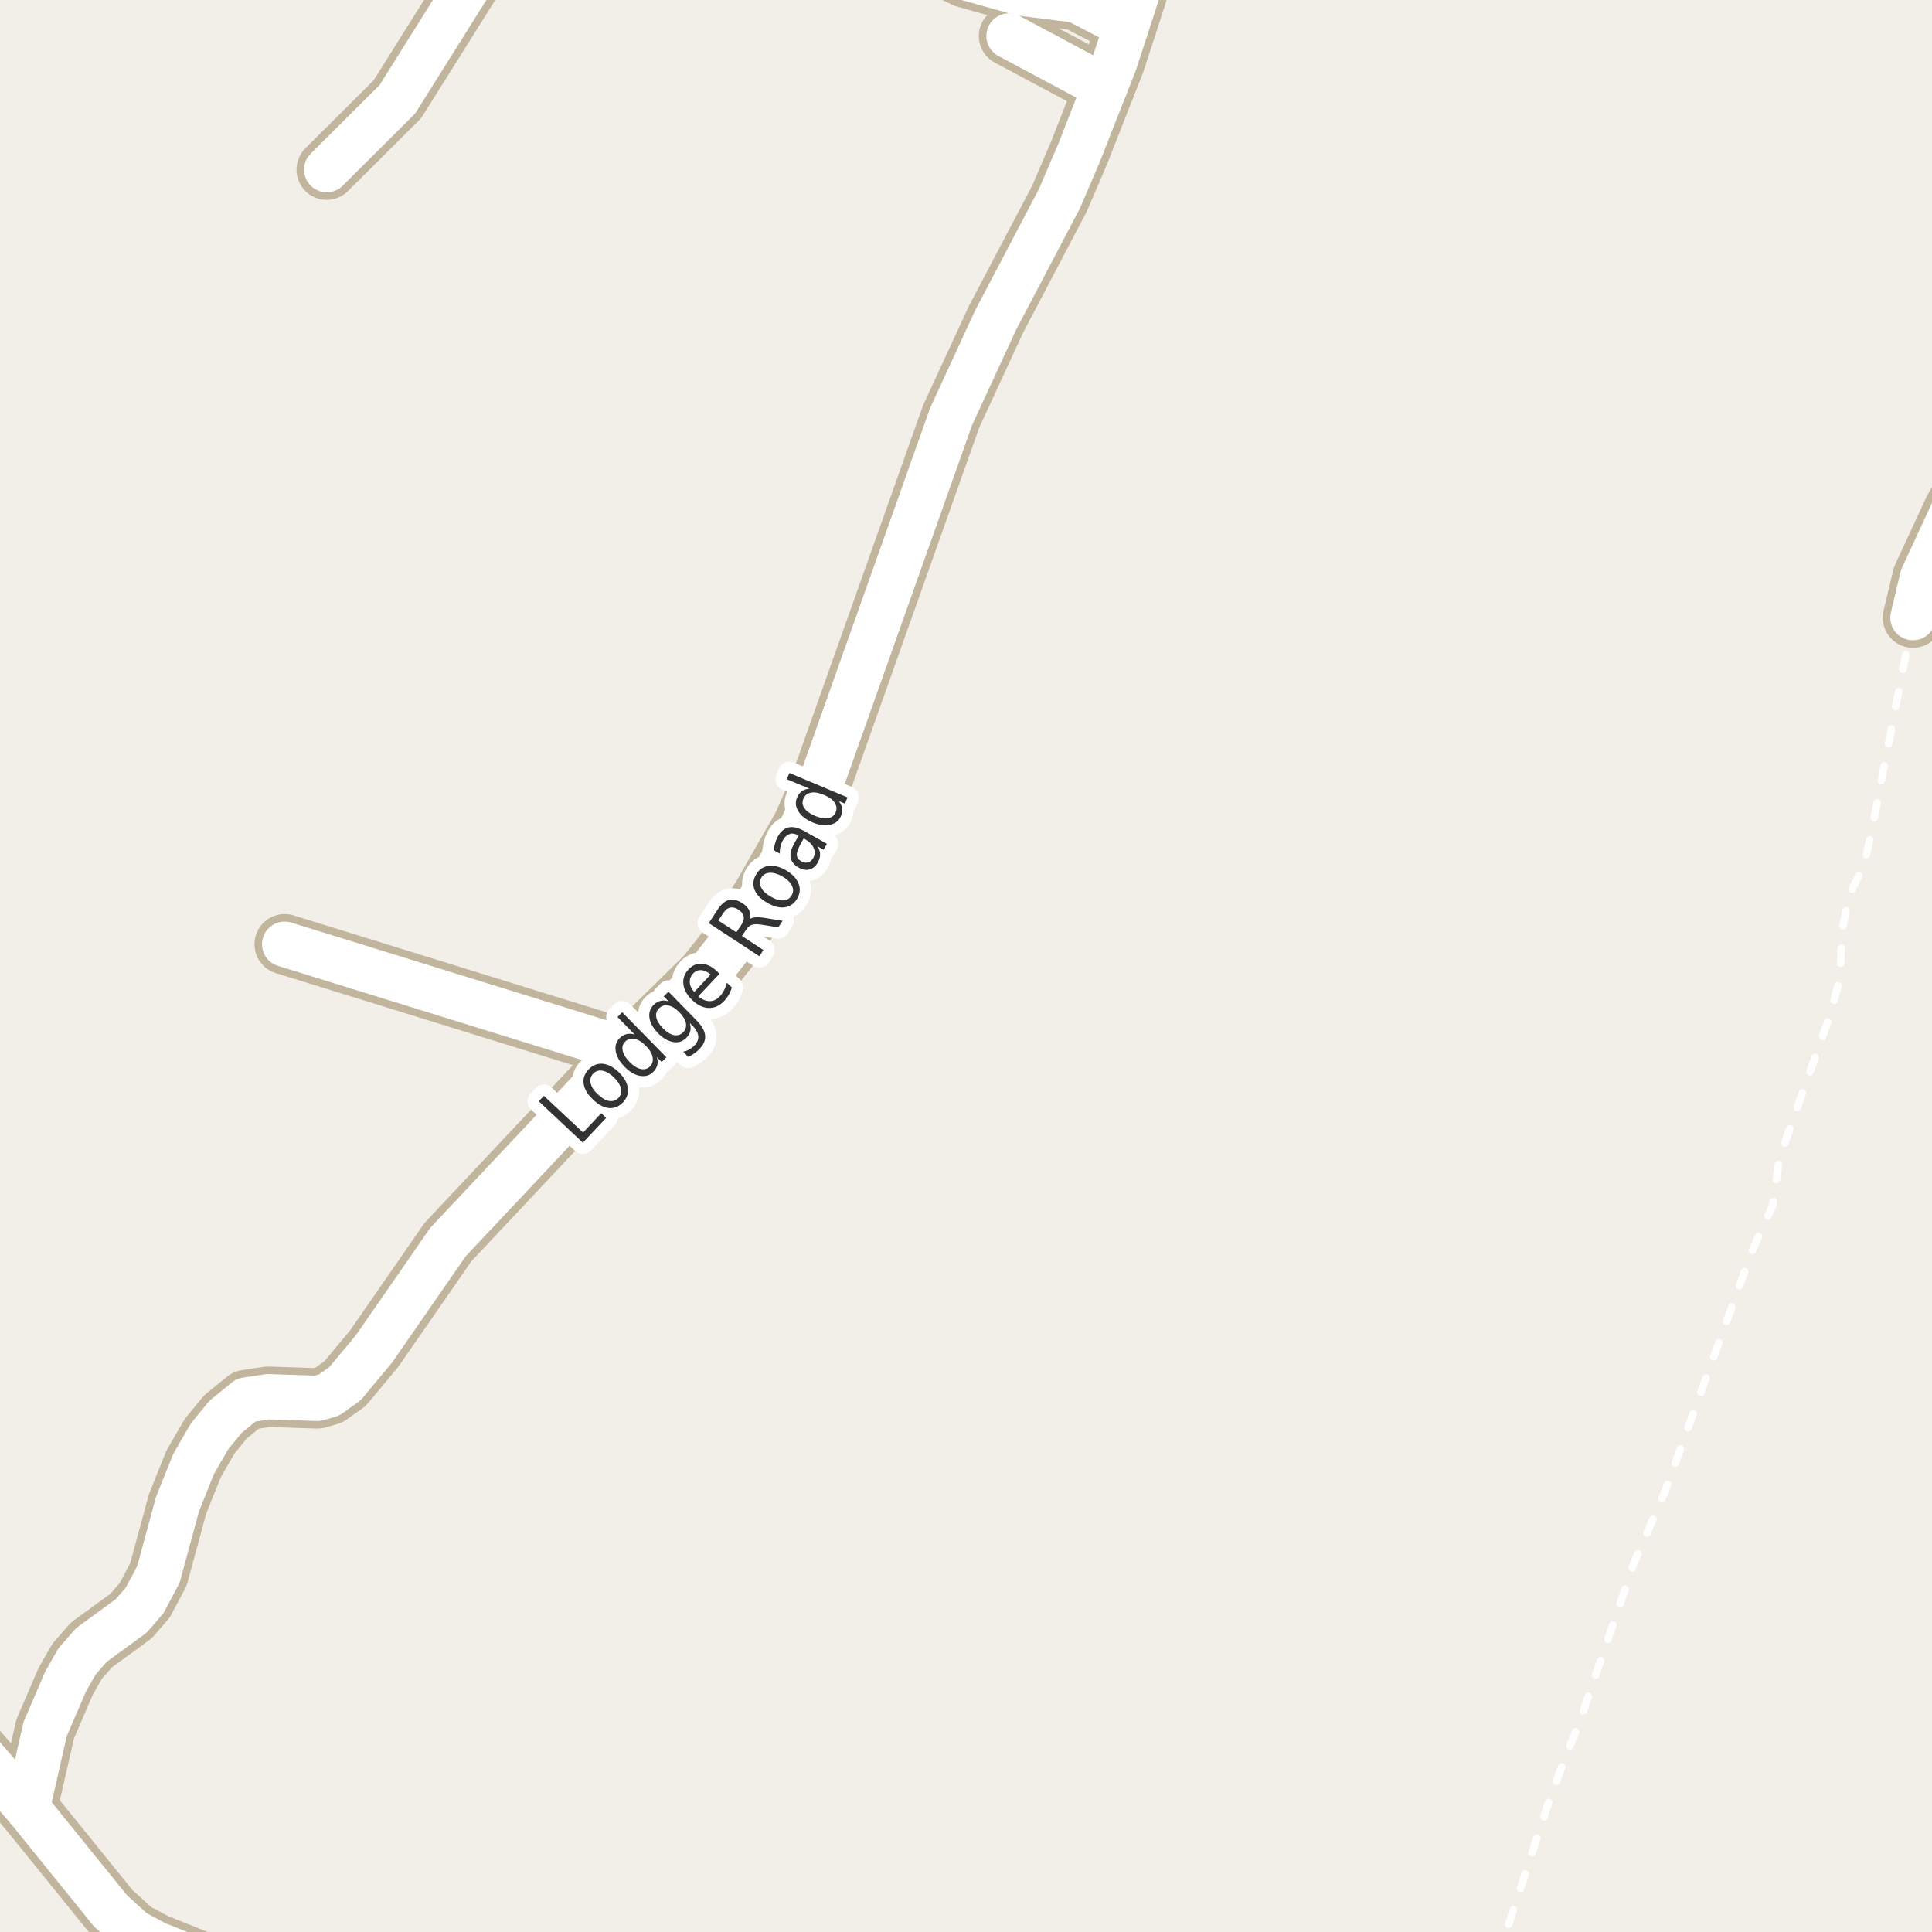 <?xml version="1.0" encoding="UTF-8"?>
<svg xmlns="http://www.w3.org/2000/svg" xmlns:xlink="http://www.w3.org/1999/xlink" width="256pt" height="256pt" viewBox="0 0 256 256" version="1.1">
<g id="surface2">
<rect x="0" y="0" width="256" height="256" style="fill:rgb(94.902%,93.725%,91.373%);fill-opacity:1;stroke:none;"/>
<path style="fill:none;stroke-width:1;stroke-linecap:round;stroke-linejoin:round;stroke:rgb(100%,100%,100%);stroke-opacity:1;stroke-dasharray:2,3;stroke-miterlimit:10;" d="M 253.473 81.84 L 248.25 108.852 L 247.039 114.535 L 244.988 118.711 L 244.129 123.078 L 243.777 129.672 L 242.566 134.32 L 235.785 153.414 L 234.898 159.695 L 232.148 165.789 L 220.594 197.695 L 216.516 207.086 L 209.641 227.219 L 205.609 237.582 L 199.855 255.137 L 199.184 257 "/>
<path style="fill:none;stroke-width:8;stroke-linecap:round;stroke-linejoin:round;stroke:rgb(75.686%,70.98%,61.569%);stroke-opacity:1;stroke-miterlimit:10;" d="M 146.398 11.551 L 133.699 4.766 "/>
<path style="fill:none;stroke-width:8;stroke-linecap:round;stroke-linejoin:round;stroke:rgb(75.686%,70.98%,61.569%);stroke-opacity:1;stroke-miterlimit:10;" d="M 149.266 3.449 L 142.648 0.023 L 135.238 -0.918 L 127.852 -2.992 L 123.961 -4.906 L 122.984 -9 "/>
<path style="fill:none;stroke-width:8;stroke-linecap:round;stroke-linejoin:round;stroke:rgb(75.686%,70.98%,61.569%);stroke-opacity:1;stroke-miterlimit:10;" d="M 83.438 139.281 L 37.719 125.117 "/>
<path style="fill:none;stroke-width:8;stroke-linecap:round;stroke-linejoin:round;stroke:rgb(75.686%,70.98%,61.569%);stroke-opacity:1;stroke-miterlimit:10;" d="M 43.289 22.48 L 52.656 13.152 L 66.547 -9 "/>
<path style="fill:none;stroke-width:8;stroke-linecap:round;stroke-linejoin:round;stroke:rgb(75.686%,70.98%,61.569%);stroke-opacity:1;stroke-miterlimit:10;" d="M 33.164 264 L 31.359 262.453 L 28.938 260.883 L 20.641 257.555 L 17.703 255.984 L 14.629 253.188 L 3.605 239.559 "/>
<path style="fill:none;stroke-width:8;stroke-linecap:round;stroke-linejoin:round;stroke:rgb(75.686%,70.98%,61.569%);stroke-opacity:1;stroke-miterlimit:10;" d="M 264 58.277 L 258.875 67.582 L 254.754 76.469 L 253.473 81.84 "/>
<path style="fill:none;stroke-width:8;stroke-linecap:round;stroke-linejoin:round;stroke:rgb(75.686%,70.98%,61.569%);stroke-opacity:1;stroke-miterlimit:10;" d="M 3.605 239.559 L 5.984 229.102 L 8.688 222.82 L 10.203 220.152 L 12.09 217.984 L 17.379 214.121 L 19.172 212.051 L 20.988 208.625 L 23.531 199.266 L 25.648 193.992 L 27.77 190.316 L 29.914 187.711 L 32.617 185.512 L 35.508 185.074 L 42.055 185.293 L 43.594 184.852 L 45.715 183.344 L 49.535 178.762 L 55.594 170.027 L 59.344 164.598 L 79.688 142.957 L 83.438 139.281 L 93.645 129.266 L 97.582 124.27 L 101.172 118.523 L 106.344 109.48 L 108.441 104.738 L 126.035 55.176 L 131.953 42.363 L 140.387 26.312 L 143.02 20.156 L 146.398 11.551 L 147.68 8.316 L 149.266 3.449 L 153.301 -9 "/>
<path style="fill:none;stroke-width:8;stroke-linecap:round;stroke-linejoin:round;stroke:rgb(75.686%,70.98%,61.569%);stroke-opacity:1;stroke-miterlimit:10;" d="M 3.605 239.559 L -9 225.102 "/>
<path style="fill:none;stroke-width:6;stroke-linecap:round;stroke-linejoin:round;stroke:rgb(100%,100%,100%);stroke-opacity:1;stroke-miterlimit:10;" d="M 146.398 11.551 L 133.699 4.766 "/>
<path style="fill:none;stroke-width:6;stroke-linecap:round;stroke-linejoin:round;stroke:rgb(100%,100%,100%);stroke-opacity:1;stroke-miterlimit:10;" d="M 149.266 3.449 L 142.648 0.023 L 135.238 -0.918 L 127.852 -2.992 L 123.961 -4.906 L 122.984 -9 "/>
<path style="fill:none;stroke-width:6;stroke-linecap:round;stroke-linejoin:round;stroke:rgb(100%,100%,100%);stroke-opacity:1;stroke-miterlimit:10;" d="M 83.438 139.281 L 37.719 125.117 "/>
<path style="fill:none;stroke-width:6;stroke-linecap:round;stroke-linejoin:round;stroke:rgb(100%,100%,100%);stroke-opacity:1;stroke-miterlimit:10;" d="M 43.289 22.48 L 52.656 13.152 L 66.547 -9 "/>
<path style="fill:none;stroke-width:6;stroke-linecap:round;stroke-linejoin:round;stroke:rgb(100%,100%,100%);stroke-opacity:1;stroke-miterlimit:10;" d="M 33.164 264 L 31.359 262.453 L 28.938 260.883 L 20.641 257.555 L 17.703 255.984 L 14.629 253.188 L 3.605 239.559 "/>
<path style="fill:none;stroke-width:6;stroke-linecap:round;stroke-linejoin:round;stroke:rgb(100%,100%,100%);stroke-opacity:1;stroke-miterlimit:10;" d="M 264 58.277 L 258.875 67.582 L 254.754 76.469 L 253.473 81.84 "/>
<path style="fill:none;stroke-width:6;stroke-linecap:round;stroke-linejoin:round;stroke:rgb(100%,100%,100%);stroke-opacity:1;stroke-miterlimit:10;" d="M 3.605 239.559 L 5.984 229.102 L 8.688 222.82 L 10.203 220.152 L 12.09 217.984 L 17.379 214.121 L 19.172 212.051 L 20.988 208.625 L 23.531 199.266 L 25.648 193.992 L 27.77 190.316 L 29.914 187.711 L 32.617 185.512 L 35.508 185.074 L 42.055 185.293 L 43.594 184.852 L 45.715 183.344 L 49.535 178.762 L 55.594 170.027 L 59.344 164.598 L 79.688 142.957 L 83.438 139.281 L 93.645 129.266 L 97.582 124.27 L 101.172 118.523 L 106.344 109.48 L 108.441 104.738 L 126.035 55.176 L 131.953 42.363 L 140.387 26.312 L 143.02 20.156 L 146.398 11.551 L 147.68 8.316 L 149.266 3.449 L 153.301 -9 "/>
<path style="fill:none;stroke-width:6;stroke-linecap:round;stroke-linejoin:round;stroke:rgb(100%,100%,100%);stroke-opacity:1;stroke-miterlimit:10;" d="M 3.605 239.559 L -9 225.102 "/>
<path style="fill:none;stroke-width:3;stroke-linecap:round;stroke-linejoin:round;stroke:rgb(100%,100%,100%);stroke-opacity:1;stroke-miterlimit:10;" d="M 71.387 145.922 L 72.074 145.203 L 77.262 150.062 L 79.668 147.5 L 80.324 148.125 L 77.23 151.406 Z M 78.613 142.254 C 78.27 142.598 78.152 143.016 78.254 143.504 C 78.359 143.996 78.672 144.488 79.191 144.988 C 79.703 145.488 80.203 145.785 80.691 145.879 C 81.18 145.965 81.598 145.832 81.941 145.488 C 82.273 145.145 82.387 144.734 82.285 144.254 C 82.18 143.766 81.871 143.27 81.363 142.77 C 80.84 142.27 80.336 141.973 79.848 141.879 C 79.359 141.785 78.949 141.91 78.613 142.254 Z M 78.02 141.676 C 78.551 141.125 79.176 140.887 79.895 140.957 C 80.602 141.031 81.309 141.41 82.02 142.098 C 82.715 142.785 83.105 143.484 83.191 144.191 C 83.285 144.902 83.066 145.531 82.535 146.082 C 81.98 146.645 81.352 146.891 80.645 146.816 C 79.938 146.734 79.234 146.348 78.535 145.66 C 77.828 144.973 77.426 144.281 77.332 143.582 C 77.238 142.875 77.469 142.238 78.02 141.676 Z M 84.102 137.082 L 81.82 134.754 L 82.445 134.129 L 88.305 140.098 L 87.68 140.723 L 87.039 140.082 C 87.164 140.48 87.18 140.84 87.086 141.16 C 87 141.473 86.82 141.77 86.539 142.051 C 86.07 142.512 85.484 142.676 84.789 142.551 C 84.094 142.426 83.414 142.027 82.758 141.348 C 82.094 140.672 81.703 139.984 81.586 139.285 C 81.473 138.59 81.648 138.012 82.117 137.551 C 82.398 137.27 82.707 137.094 83.039 137.02 C 83.363 136.938 83.719 136.957 84.102 137.082 Z M 83.414 140.707 C 83.926 141.23 84.422 141.543 84.898 141.645 C 85.375 141.75 85.781 141.641 86.117 141.316 C 86.449 140.984 86.57 140.578 86.477 140.098 C 86.391 139.609 86.094 139.105 85.586 138.582 C 85.074 138.062 84.574 137.754 84.086 137.66 C 83.598 137.559 83.188 137.672 82.852 138.004 C 82.52 138.328 82.406 138.73 82.508 139.207 C 82.602 139.688 82.906 140.188 83.414 140.707 Z M 90.012 134.121 C 89.512 133.613 89.027 133.316 88.559 133.23 C 88.09 133.137 87.684 133.262 87.34 133.605 C 86.996 133.93 86.871 134.324 86.965 134.793 C 87.051 135.254 87.34 135.738 87.84 136.246 C 88.34 136.758 88.82 137.059 89.277 137.152 C 89.746 137.246 90.152 137.133 90.496 136.809 C 90.84 136.465 90.969 136.059 90.887 135.59 C 90.801 135.121 90.512 134.633 90.012 134.121 Z M 92.262 135.168 C 92.988 135.898 93.379 136.586 93.434 137.23 C 93.484 137.879 93.207 138.492 92.605 139.074 C 92.387 139.293 92.156 139.48 91.918 139.637 C 91.688 139.801 91.441 139.938 91.184 140.043 L 90.527 139.355 C 90.816 139.293 91.078 139.199 91.309 139.074 C 91.547 138.941 91.762 138.785 91.949 138.605 C 92.363 138.191 92.559 137.762 92.527 137.324 C 92.496 136.879 92.246 136.41 91.777 135.918 L 91.418 135.559 C 91.531 135.957 91.547 136.316 91.465 136.637 C 91.379 136.961 91.199 137.262 90.918 137.543 C 90.449 138.012 89.871 138.191 89.184 138.074 C 88.496 137.949 87.832 137.555 87.184 136.887 C 86.539 136.23 86.164 135.566 86.059 134.887 C 85.957 134.199 86.137 133.621 86.605 133.152 C 86.887 132.871 87.195 132.695 87.527 132.621 C 87.852 132.539 88.207 132.559 88.59 132.684 L 87.949 132.027 L 88.574 131.402 Z M 94.992 128.688 L 95.336 129.031 L 92.523 132.016 C 93.047 132.445 93.547 132.656 94.039 132.656 C 94.527 132.656 94.977 132.445 95.383 132.016 C 95.609 131.766 95.797 131.496 95.945 131.203 C 96.102 130.902 96.227 130.574 96.32 130.219 L 96.977 130.844 C 96.871 131.199 96.73 131.527 96.555 131.828 C 96.387 132.121 96.184 132.391 95.945 132.641 C 95.359 133.266 94.688 133.574 93.93 133.562 C 93.18 133.543 92.457 133.203 91.758 132.547 C 91.051 131.883 90.648 131.18 90.555 130.438 C 90.461 129.688 90.695 129.016 91.258 128.422 C 91.758 127.891 92.344 127.652 93.008 127.703 C 93.672 127.746 94.336 128.074 94.992 128.688 Z M 94.164 129.125 C 93.758 128.773 93.352 128.578 92.945 128.547 C 92.531 128.516 92.172 128.656 91.867 128.969 C 91.523 129.336 91.367 129.734 91.398 130.172 C 91.422 130.602 91.617 131.023 91.992 131.438 Z M 99.34 121.789 C 99.527 121.656 99.785 121.578 100.105 121.555 C 100.426 121.523 100.84 121.551 101.34 121.633 L 103.699 122.008 L 103.121 122.883 L 100.902 122.523 C 100.328 122.441 99.91 122.445 99.637 122.539 C 99.355 122.625 99.113 122.828 98.902 123.148 L 98.309 124.023 L 101.152 125.883 L 100.621 126.711 L 93.918 122.32 L 95.121 120.477 C 95.582 119.781 96.082 119.367 96.621 119.242 C 97.152 119.117 97.746 119.27 98.402 119.695 C 98.82 119.969 99.113 120.281 99.277 120.633 C 99.434 120.988 99.457 121.375 99.34 121.789 Z M 95.184 121.977 L 97.574 123.539 L 98.246 122.523 C 98.508 122.129 98.605 121.766 98.543 121.43 C 98.473 121.098 98.242 120.801 97.855 120.539 C 97.461 120.281 97.098 120.188 96.762 120.258 C 96.418 120.332 96.117 120.566 95.855 120.961 Z M 100.887 116.289 C 100.648 116.707 100.637 117.145 100.855 117.602 C 101.074 118.051 101.496 118.453 102.121 118.805 C 102.746 119.172 103.309 119.336 103.809 119.305 C 104.297 119.273 104.66 119.051 104.902 118.633 C 105.141 118.227 105.152 117.801 104.934 117.352 C 104.715 116.906 104.293 116.5 103.668 116.133 C 103.043 115.781 102.488 115.617 101.996 115.648 C 101.496 115.672 101.129 115.883 100.887 116.289 Z M 100.184 115.883 C 100.57 115.219 101.117 114.836 101.824 114.742 C 102.523 114.641 103.301 114.832 104.152 115.32 C 104.996 115.82 105.547 116.406 105.809 117.07 C 106.078 117.727 106.02 118.391 105.637 119.055 C 105.238 119.734 104.688 120.125 103.98 120.227 C 103.273 120.32 102.496 120.117 101.652 119.617 C 100.801 119.129 100.242 118.555 99.98 117.898 C 99.723 117.234 99.789 116.562 100.184 115.883 Z M 106.055 111.887 C 105.711 112.512 105.555 112.992 105.586 113.324 C 105.609 113.66 105.812 113.93 106.195 114.137 C 106.5 114.305 106.789 114.352 107.07 114.277 C 107.352 114.195 107.578 114.004 107.758 113.699 C 107.996 113.262 108.016 112.82 107.82 112.371 C 107.621 111.914 107.246 111.527 106.695 111.215 L 106.492 111.105 Z M 106.57 110.121 L 109.57 111.809 L 109.133 112.59 L 108.336 112.152 C 108.555 112.52 108.664 112.871 108.664 113.215 C 108.672 113.559 108.57 113.926 108.352 114.309 C 108.078 114.789 107.715 115.09 107.258 115.215 C 106.801 115.332 106.316 115.242 105.805 114.949 C 105.223 114.617 104.879 114.191 104.773 113.668 C 104.672 113.148 104.816 112.535 105.211 111.824 L 105.82 110.73 L 105.742 110.684 C 105.348 110.457 104.977 110.398 104.633 110.512 C 104.281 110.629 103.984 110.898 103.742 111.324 C 103.598 111.598 103.488 111.883 103.414 112.184 C 103.344 112.477 103.312 112.785 103.32 113.105 L 102.523 112.652 C 102.566 112.289 102.633 111.961 102.727 111.668 C 102.812 111.379 102.926 111.102 103.07 110.84 C 103.445 110.164 103.926 109.762 104.508 109.637 C 105.094 109.512 105.781 109.676 106.57 110.121 Z M 107.254 104.504 L 104.254 103.254 L 104.598 102.426 L 112.301 105.66 L 111.957 106.488 L 111.129 106.145 C 111.387 106.449 111.539 106.766 111.582 107.098 C 111.621 107.434 111.57 107.781 111.426 108.145 C 111.164 108.75 110.691 109.129 110.004 109.285 C 109.316 109.441 108.535 109.34 107.66 108.973 C 106.785 108.598 106.16 108.109 105.785 107.504 C 105.41 106.902 105.355 106.297 105.613 105.691 C 105.762 105.328 105.969 105.047 106.238 104.848 C 106.512 104.652 106.848 104.535 107.254 104.504 Z M 108.004 108.113 C 108.684 108.395 109.262 108.496 109.738 108.41 C 110.215 108.316 110.551 108.059 110.738 107.629 C 110.914 107.184 110.867 106.762 110.598 106.363 C 110.336 105.957 109.871 105.613 109.191 105.332 C 108.516 105.043 107.938 104.941 107.457 105.035 C 106.969 105.121 106.637 105.387 106.457 105.832 C 106.27 106.262 106.312 106.676 106.582 107.082 C 106.855 107.48 107.328 107.824 108.004 108.113 Z M 108.004 108.113 "/>
<path style=" stroke:none;fill-rule:evenodd;fill:rgb(20%,20%,20%);fill-opacity:1;" d="M 71.387 145.922 L 72.074 145.203 L 77.262 150.062 L 79.668 147.5 L 80.324 148.125 L 77.23 151.406 Z M 78.613 142.254 C 78.27 142.598 78.152 143.016 78.254 143.504 C 78.359 143.996 78.672 144.488 79.191 144.988 C 79.703 145.488 80.203 145.785 80.691 145.879 C 81.18 145.965 81.598 145.832 81.941 145.488 C 82.273 145.145 82.387 144.734 82.285 144.254 C 82.18 143.766 81.871 143.27 81.363 142.77 C 80.84 142.27 80.336 141.973 79.848 141.879 C 79.359 141.785 78.949 141.91 78.613 142.254 Z M 78.02 141.676 C 78.551 141.125 79.176 140.887 79.895 140.957 C 80.602 141.031 81.309 141.41 82.02 142.098 C 82.715 142.785 83.105 143.484 83.191 144.191 C 83.285 144.902 83.066 145.531 82.535 146.082 C 81.98 146.645 81.352 146.891 80.645 146.816 C 79.938 146.734 79.234 146.348 78.535 145.66 C 77.828 144.973 77.426 144.281 77.332 143.582 C 77.238 142.875 77.469 142.238 78.02 141.676 Z M 84.102 137.082 L 81.82 134.754 L 82.445 134.129 L 88.305 140.098 L 87.68 140.723 L 87.039 140.082 C 87.164 140.48 87.18 140.84 87.086 141.16 C 87 141.473 86.82 141.77 86.539 142.051 C 86.07 142.512 85.484 142.676 84.789 142.551 C 84.094 142.426 83.414 142.027 82.758 141.348 C 82.094 140.672 81.703 139.984 81.586 139.285 C 81.473 138.59 81.648 138.012 82.117 137.551 C 82.398 137.27 82.707 137.094 83.039 137.02 C 83.363 136.938 83.719 136.957 84.102 137.082 Z M 83.414 140.707 C 83.926 141.23 84.422 141.543 84.898 141.645 C 85.375 141.75 85.781 141.641 86.117 141.316 C 86.449 140.984 86.57 140.578 86.477 140.098 C 86.391 139.609 86.094 139.105 85.586 138.582 C 85.074 138.062 84.574 137.754 84.086 137.66 C 83.598 137.559 83.188 137.672 82.852 138.004 C 82.52 138.328 82.406 138.73 82.508 139.207 C 82.602 139.688 82.906 140.188 83.414 140.707 Z M 90.012 134.121 C 89.512 133.613 89.027 133.316 88.559 133.23 C 88.09 133.137 87.684 133.262 87.34 133.605 C 86.996 133.93 86.871 134.324 86.965 134.793 C 87.051 135.254 87.34 135.738 87.84 136.246 C 88.34 136.758 88.82 137.059 89.277 137.152 C 89.746 137.246 90.152 137.133 90.496 136.809 C 90.84 136.465 90.969 136.059 90.887 135.59 C 90.801 135.121 90.512 134.633 90.012 134.121 Z M 92.262 135.168 C 92.988 135.898 93.379 136.586 93.434 137.23 C 93.484 137.879 93.207 138.492 92.605 139.074 C 92.387 139.293 92.156 139.48 91.918 139.637 C 91.688 139.801 91.441 139.938 91.184 140.043 L 90.527 139.355 C 90.816 139.293 91.078 139.199 91.309 139.074 C 91.547 138.941 91.762 138.785 91.949 138.605 C 92.363 138.191 92.559 137.762 92.527 137.324 C 92.496 136.879 92.246 136.41 91.777 135.918 L 91.418 135.559 C 91.531 135.957 91.547 136.316 91.465 136.637 C 91.379 136.961 91.199 137.262 90.918 137.543 C 90.449 138.012 89.871 138.191 89.184 138.074 C 88.496 137.949 87.832 137.555 87.184 136.887 C 86.539 136.23 86.164 135.566 86.059 134.887 C 85.957 134.199 86.137 133.621 86.605 133.152 C 86.887 132.871 87.195 132.695 87.527 132.621 C 87.852 132.539 88.207 132.559 88.59 132.684 L 87.949 132.027 L 88.574 131.402 Z M 94.992 128.688 L 95.336 129.031 L 92.523 132.016 C 93.047 132.445 93.547 132.656 94.039 132.656 C 94.527 132.656 94.977 132.445 95.383 132.016 C 95.609 131.766 95.797 131.496 95.945 131.203 C 96.102 130.902 96.227 130.574 96.32 130.219 L 96.977 130.844 C 96.871 131.199 96.73 131.527 96.555 131.828 C 96.387 132.121 96.184 132.391 95.945 132.641 C 95.359 133.266 94.688 133.574 93.93 133.562 C 93.18 133.543 92.457 133.203 91.758 132.547 C 91.051 131.883 90.648 131.18 90.555 130.438 C 90.461 129.688 90.695 129.016 91.258 128.422 C 91.758 127.891 92.344 127.652 93.008 127.703 C 93.672 127.746 94.336 128.074 94.992 128.688 Z M 94.164 129.125 C 93.758 128.773 93.352 128.578 92.945 128.547 C 92.531 128.516 92.172 128.656 91.867 128.969 C 91.523 129.336 91.367 129.734 91.398 130.172 C 91.422 130.602 91.617 131.023 91.992 131.438 Z M 99.34 121.789 C 99.527 121.656 99.785 121.578 100.105 121.555 C 100.426 121.523 100.84 121.551 101.34 121.633 L 103.699 122.008 L 103.121 122.883 L 100.902 122.523 C 100.328 122.441 99.91 122.445 99.637 122.539 C 99.355 122.625 99.113 122.828 98.902 123.148 L 98.309 124.023 L 101.152 125.883 L 100.621 126.711 L 93.918 122.32 L 95.121 120.477 C 95.582 119.781 96.082 119.367 96.621 119.242 C 97.152 119.117 97.746 119.27 98.402 119.695 C 98.82 119.969 99.113 120.281 99.277 120.633 C 99.434 120.988 99.457 121.375 99.34 121.789 Z M 95.184 121.977 L 97.574 123.539 L 98.246 122.523 C 98.508 122.129 98.605 121.766 98.543 121.43 C 98.473 121.098 98.242 120.801 97.855 120.539 C 97.461 120.281 97.098 120.188 96.762 120.258 C 96.418 120.332 96.117 120.566 95.855 120.961 Z M 100.887 116.289 C 100.648 116.707 100.637 117.145 100.855 117.602 C 101.074 118.051 101.496 118.453 102.121 118.805 C 102.746 119.172 103.309 119.336 103.809 119.305 C 104.297 119.273 104.66 119.051 104.902 118.633 C 105.141 118.227 105.152 117.801 104.934 117.352 C 104.715 116.906 104.293 116.5 103.668 116.133 C 103.043 115.781 102.488 115.617 101.996 115.648 C 101.496 115.672 101.129 115.883 100.887 116.289 Z M 100.184 115.883 C 100.57 115.219 101.117 114.836 101.824 114.742 C 102.523 114.641 103.301 114.832 104.152 115.32 C 104.996 115.82 105.547 116.406 105.809 117.07 C 106.078 117.727 106.02 118.391 105.637 119.055 C 105.238 119.734 104.688 120.125 103.98 120.227 C 103.273 120.32 102.496 120.117 101.652 119.617 C 100.801 119.129 100.242 118.555 99.98 117.898 C 99.723 117.234 99.789 116.562 100.184 115.883 Z M 106.055 111.887 C 105.711 112.512 105.555 112.992 105.586 113.324 C 105.609 113.66 105.812 113.93 106.195 114.137 C 106.5 114.305 106.789 114.352 107.07 114.277 C 107.352 114.195 107.578 114.004 107.758 113.699 C 107.996 113.262 108.016 112.82 107.82 112.371 C 107.621 111.914 107.246 111.527 106.695 111.215 L 106.492 111.105 Z M 106.57 110.121 L 109.57 111.809 L 109.133 112.59 L 108.336 112.152 C 108.555 112.52 108.664 112.871 108.664 113.215 C 108.672 113.559 108.57 113.926 108.352 114.309 C 108.078 114.789 107.715 115.09 107.258 115.215 C 106.801 115.332 106.316 115.242 105.805 114.949 C 105.223 114.617 104.879 114.191 104.773 113.668 C 104.672 113.148 104.816 112.535 105.211 111.824 L 105.82 110.73 L 105.742 110.684 C 105.348 110.457 104.977 110.398 104.633 110.512 C 104.281 110.629 103.984 110.898 103.742 111.324 C 103.598 111.598 103.488 111.883 103.414 112.184 C 103.344 112.477 103.312 112.785 103.32 113.105 L 102.523 112.652 C 102.566 112.289 102.633 111.961 102.727 111.668 C 102.812 111.379 102.926 111.102 103.07 110.84 C 103.445 110.164 103.926 109.762 104.508 109.637 C 105.094 109.512 105.781 109.676 106.57 110.121 Z M 107.254 104.504 L 104.254 103.254 L 104.598 102.426 L 112.301 105.66 L 111.957 106.488 L 111.129 106.145 C 111.387 106.449 111.539 106.766 111.582 107.098 C 111.621 107.434 111.57 107.781 111.426 108.145 C 111.164 108.75 110.691 109.129 110.004 109.285 C 109.316 109.441 108.535 109.34 107.66 108.973 C 106.785 108.598 106.16 108.109 105.785 107.504 C 105.41 106.902 105.355 106.297 105.613 105.691 C 105.762 105.328 105.969 105.047 106.238 104.848 C 106.512 104.652 106.848 104.535 107.254 104.504 Z M 108.004 108.113 C 108.684 108.395 109.262 108.496 109.738 108.41 C 110.215 108.316 110.551 108.059 110.738 107.629 C 110.914 107.184 110.867 106.762 110.598 106.363 C 110.336 105.957 109.871 105.613 109.191 105.332 C 108.516 105.043 107.938 104.941 107.457 105.035 C 106.969 105.121 106.637 105.387 106.457 105.832 C 106.27 106.262 106.312 106.676 106.582 107.082 C 106.855 107.48 107.328 107.824 108.004 108.113 Z M 108.004 108.113 "/>
</g>
</svg>

